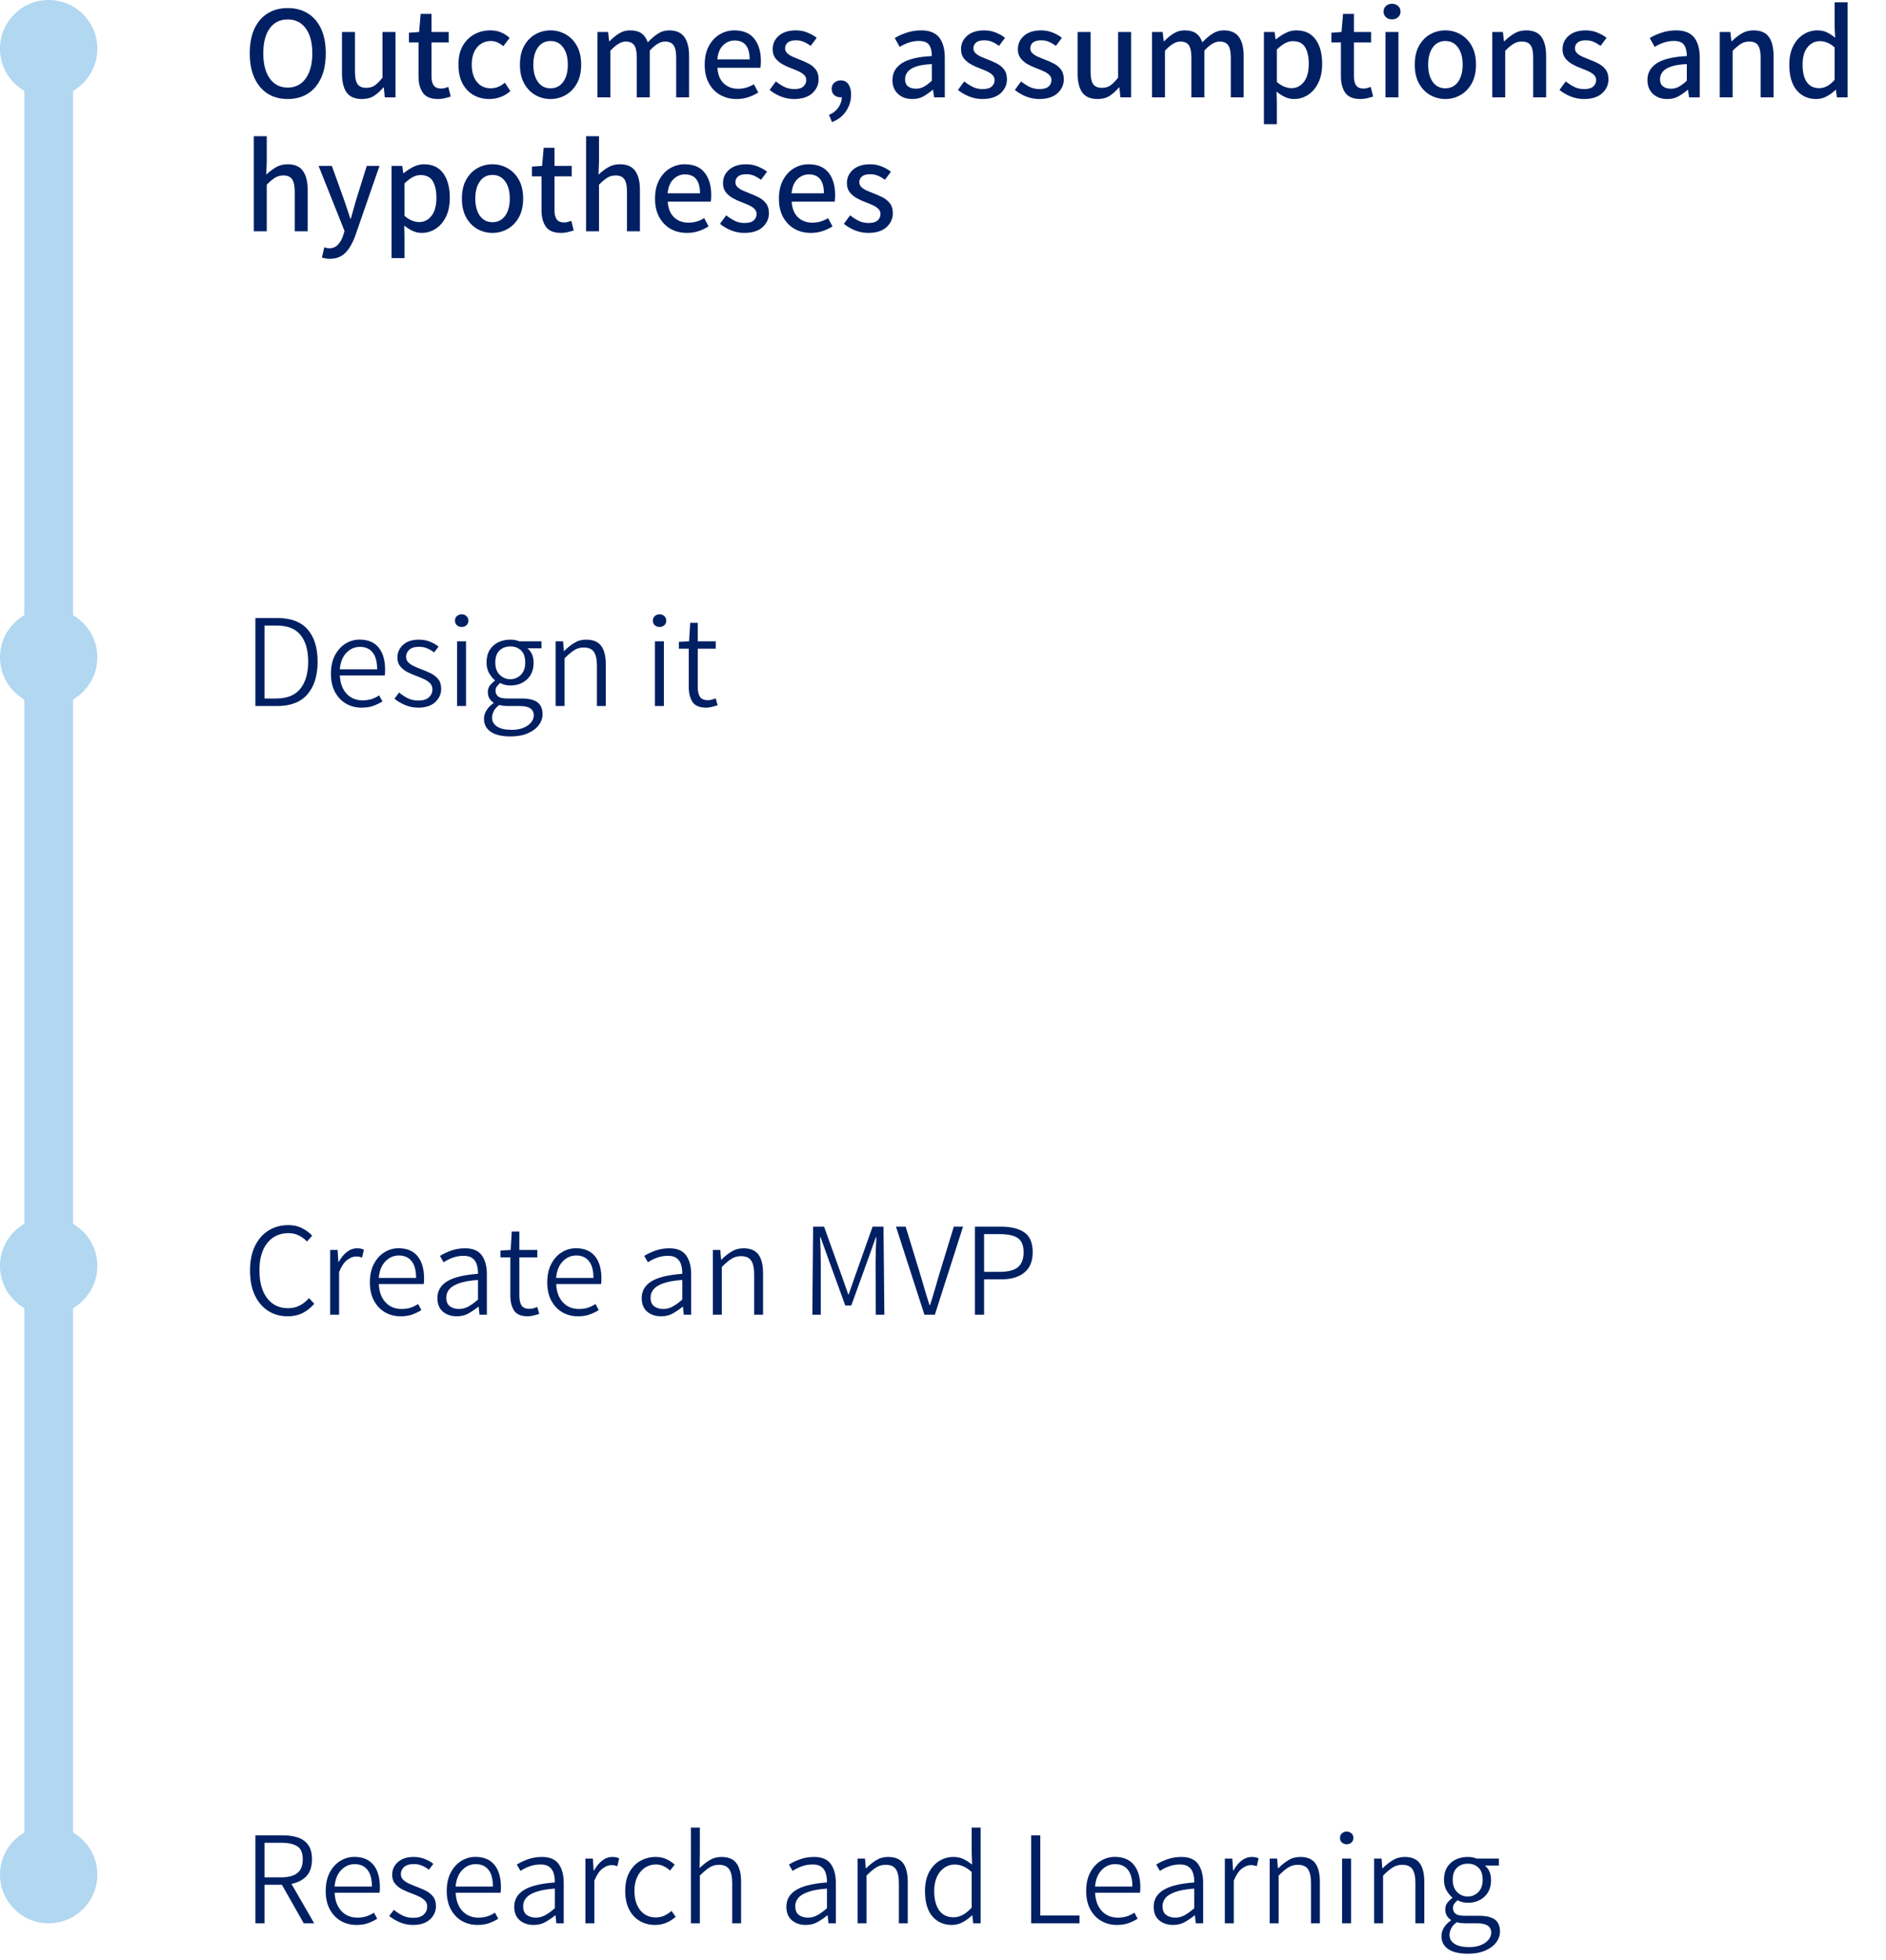 <svg width="155" height="161" viewBox="0 0 155 161" fill="none" xmlns="http://www.w3.org/2000/svg">
<rect x="2" y="4" width="4" height="151" rx="2" fill="#B1D7F1"/>
<path d="M23.647 8.134C23.017 8.134 22.467 7.987 21.998 7.694C21.533 7.397 21.171 6.969 20.913 6.41C20.655 5.848 20.526 5.169 20.526 4.375C20.526 3.58 20.655 2.906 20.913 2.355C21.171 1.804 21.533 1.385 21.998 1.098C22.467 0.808 23.017 0.663 23.647 0.663C24.281 0.663 24.83 0.808 25.296 1.098C25.765 1.385 26.128 1.805 26.386 2.36C26.644 2.912 26.773 3.583 26.773 4.375C26.773 5.169 26.644 5.848 26.386 6.41C26.128 6.969 25.765 7.397 25.296 7.694C24.83 7.987 24.281 8.134 23.647 8.134ZM23.647 7.194C24.274 7.194 24.766 6.945 25.124 6.448C25.486 5.95 25.666 5.259 25.666 4.375C25.666 3.494 25.486 2.812 25.124 2.328C24.766 1.841 24.274 1.598 23.647 1.598C23.017 1.598 22.524 1.841 22.17 2.328C21.815 2.812 21.638 3.494 21.638 4.375C21.638 5.259 21.815 5.95 22.17 6.448C22.524 6.945 23.017 7.194 23.647 7.194ZM29.754 8.134C29.167 8.134 28.744 7.955 28.486 7.597C28.232 7.236 28.105 6.713 28.105 6.029V2.629H29.174V5.889C29.174 6.365 29.244 6.706 29.383 6.91C29.523 7.114 29.765 7.216 30.108 7.216C30.381 7.216 30.611 7.15 30.801 7.017C30.991 6.885 31.202 6.672 31.435 6.378V2.629H32.504V8H31.623L31.543 7.184H31.505C31.261 7.47 31.005 7.701 30.737 7.876C30.468 8.048 30.141 8.134 29.754 8.134ZM36.001 8.134C35.406 8.134 34.989 7.962 34.749 7.619C34.513 7.275 34.395 6.826 34.395 6.271V3.488H33.61V2.688L34.443 2.629L34.572 1.141H35.463V2.629H36.876V3.488H35.463V6.281C35.463 6.604 35.524 6.851 35.646 7.022C35.771 7.191 35.977 7.275 36.264 7.275C36.353 7.275 36.452 7.261 36.559 7.232C36.666 7.203 36.761 7.173 36.844 7.141L37.042 7.936C36.892 7.982 36.727 8.027 36.548 8.07C36.373 8.113 36.19 8.134 36.001 8.134ZM40.211 8.134C39.732 8.134 39.3 8.027 38.917 7.812C38.534 7.594 38.231 7.275 38.009 6.856C37.787 6.437 37.676 5.921 37.676 5.309C37.676 4.69 37.796 4.172 38.036 3.757C38.28 3.338 38.6 3.023 38.998 2.812C39.395 2.6 39.828 2.495 40.297 2.495C40.645 2.495 40.951 2.555 41.216 2.677C41.481 2.795 41.703 2.942 41.882 3.118L41.366 3.794C41.212 3.662 41.051 3.558 40.883 3.483C40.718 3.408 40.539 3.37 40.346 3.37C39.884 3.37 39.506 3.542 39.212 3.886C38.919 4.229 38.772 4.704 38.772 5.309C38.772 5.911 38.913 6.385 39.196 6.732C39.483 7.08 39.855 7.253 40.313 7.253C40.557 7.253 40.775 7.21 40.969 7.125C41.162 7.039 41.336 6.928 41.49 6.792L41.946 7.484C41.699 7.703 41.427 7.866 41.13 7.973C40.833 8.081 40.526 8.134 40.211 8.134ZM45.244 8.134C44.793 8.134 44.376 8.025 43.993 7.807C43.613 7.588 43.307 7.27 43.074 6.851C42.845 6.428 42.73 5.916 42.73 5.314C42.73 4.706 42.845 4.192 43.074 3.773C43.307 3.354 43.613 3.037 43.993 2.822C44.376 2.604 44.793 2.495 45.244 2.495C45.692 2.495 46.107 2.604 46.49 2.822C46.873 3.037 47.181 3.354 47.414 3.773C47.647 4.192 47.763 4.706 47.763 5.314C47.763 5.916 47.647 6.428 47.414 6.851C47.181 7.27 46.873 7.588 46.49 7.807C46.107 8.025 45.692 8.134 45.244 8.134ZM45.244 7.253C45.685 7.253 46.032 7.078 46.286 6.727C46.54 6.373 46.667 5.902 46.667 5.314C46.667 4.724 46.54 4.253 46.286 3.902C46.032 3.547 45.685 3.37 45.244 3.37C44.804 3.37 44.458 3.547 44.208 3.902C43.957 4.253 43.831 4.724 43.831 5.314C43.831 5.902 43.957 6.373 44.208 6.727C44.458 7.078 44.804 7.253 45.244 7.253ZM49.101 8V2.629H49.976L50.062 3.381H50.105C50.334 3.137 50.587 2.93 50.862 2.758C51.138 2.582 51.439 2.495 51.765 2.495C52.184 2.495 52.506 2.579 52.731 2.747C52.957 2.912 53.125 3.155 53.236 3.478C53.508 3.188 53.784 2.951 54.063 2.769C54.346 2.586 54.654 2.495 54.987 2.495C55.564 2.495 55.981 2.674 56.239 3.032C56.5 3.39 56.631 3.911 56.631 4.595V8H55.573V4.734C55.573 4.258 55.501 3.92 55.358 3.719C55.215 3.515 54.98 3.413 54.654 3.413C54.271 3.413 53.854 3.66 53.403 4.154V8H52.334V4.718C52.334 4.242 52.262 3.905 52.119 3.708C51.98 3.512 51.745 3.413 51.416 3.413C51.043 3.413 50.626 3.666 50.164 4.17V8H49.101ZM60.525 8.134C60.038 8.134 59.597 8.025 59.204 7.807C58.81 7.585 58.496 7.264 58.264 6.845C58.031 6.426 57.915 5.918 57.915 5.32C57.915 4.718 58.027 4.208 58.253 3.789C58.478 3.367 58.776 3.046 59.145 2.828C59.517 2.606 59.918 2.495 60.348 2.495C61.082 2.495 61.63 2.724 61.991 3.182C62.353 3.637 62.534 4.253 62.534 5.03C62.534 5.134 62.53 5.234 62.523 5.331C62.516 5.424 62.507 5.502 62.496 5.567H58.962C58.994 6.118 59.164 6.544 59.472 6.845C59.784 7.142 60.179 7.291 60.659 7.291C61.128 7.291 61.56 7.167 61.954 6.92L62.319 7.597C62.075 7.755 61.803 7.884 61.502 7.984C61.205 8.084 60.879 8.134 60.525 8.134ZM58.951 4.879H61.61C61.61 3.845 61.198 3.327 60.374 3.327C60.013 3.327 59.698 3.458 59.429 3.719C59.161 3.981 59.001 4.367 58.951 4.879ZM65.251 8.134C64.879 8.134 64.517 8.064 64.166 7.925C63.816 7.782 63.511 7.603 63.253 7.388L63.764 6.689C64 6.876 64.238 7.028 64.478 7.146C64.718 7.261 64.987 7.318 65.284 7.318C65.62 7.318 65.867 7.248 66.025 7.108C66.183 6.965 66.261 6.788 66.261 6.577C66.261 6.408 66.2 6.267 66.079 6.152C65.96 6.038 65.81 5.939 65.627 5.857C65.445 5.771 65.255 5.692 65.058 5.621C64.815 5.531 64.573 5.422 64.333 5.293C64.097 5.164 63.898 4.999 63.737 4.799C63.579 4.598 63.501 4.348 63.501 4.047C63.501 3.603 63.669 3.234 64.005 2.94C64.346 2.643 64.811 2.495 65.402 2.495C65.753 2.495 66.073 2.555 66.363 2.677C66.657 2.795 66.909 2.939 67.121 3.107L66.626 3.768C66.44 3.632 66.252 3.522 66.062 3.44C65.873 3.354 65.656 3.311 65.413 3.311C65.105 3.311 64.879 3.374 64.736 3.499C64.593 3.621 64.521 3.777 64.521 3.966C64.521 4.124 64.576 4.256 64.688 4.364C64.799 4.471 64.942 4.566 65.117 4.648C65.293 4.727 65.479 4.804 65.676 4.879C65.93 4.972 66.179 5.082 66.422 5.207C66.669 5.329 66.874 5.493 67.035 5.701C67.196 5.909 67.276 6.181 67.276 6.518C67.276 6.962 67.103 7.343 66.755 7.662C66.408 7.977 65.907 8.134 65.251 8.134ZM68.377 10.03L68.13 9.434C68.463 9.298 68.721 9.096 68.904 8.827C69.09 8.559 69.183 8.278 69.183 7.984C69.158 7.991 69.122 7.995 69.076 7.995C68.882 7.995 68.712 7.936 68.565 7.817C68.422 7.696 68.351 7.522 68.351 7.296C68.351 7.082 68.424 6.913 68.571 6.792C68.721 6.666 68.897 6.604 69.097 6.604C69.366 6.604 69.573 6.707 69.72 6.915C69.871 7.123 69.946 7.407 69.946 7.769C69.946 8.274 69.806 8.73 69.527 9.139C69.251 9.547 68.868 9.844 68.377 10.03ZM74.973 8.134C74.49 8.134 74.098 7.993 73.797 7.71C73.496 7.427 73.346 7.048 73.346 6.571C73.346 5.991 73.602 5.533 74.114 5.196C74.626 4.86 75.449 4.663 76.585 4.605C76.585 4.215 76.509 3.911 76.359 3.692C76.212 3.474 75.935 3.365 75.526 3.365C75.233 3.365 74.95 3.411 74.678 3.504C74.409 3.594 74.164 3.71 73.942 3.854L73.534 3.128C73.802 2.96 74.124 2.813 74.501 2.688C74.88 2.559 75.285 2.495 75.714 2.495C76.388 2.495 76.878 2.69 77.186 3.08C77.494 3.47 77.648 4.029 77.648 4.756V8H76.772L76.681 7.382H76.654C76.404 7.59 76.151 7.767 75.897 7.914C75.643 8.061 75.335 8.134 74.973 8.134ZM75.285 7.286C75.525 7.286 75.745 7.228 75.945 7.114C76.146 6.999 76.359 6.838 76.585 6.63V5.266C76.019 5.291 75.575 5.363 75.252 5.481C74.934 5.599 74.708 5.748 74.576 5.927C74.447 6.102 74.382 6.294 74.382 6.501C74.382 6.774 74.465 6.972 74.629 7.098C74.798 7.223 75.016 7.286 75.285 7.286ZM80.731 8.134C80.359 8.134 79.997 8.064 79.646 7.925C79.295 7.782 78.991 7.603 78.733 7.388L79.243 6.689C79.48 6.876 79.718 7.028 79.957 7.146C80.197 7.261 80.466 7.318 80.763 7.318C81.1 7.318 81.347 7.248 81.504 7.108C81.662 6.965 81.741 6.788 81.741 6.577C81.741 6.408 81.68 6.267 81.558 6.152C81.44 6.038 81.29 5.939 81.107 5.857C80.924 5.771 80.734 5.692 80.538 5.621C80.294 5.531 80.052 5.422 79.812 5.293C79.576 5.164 79.377 4.999 79.216 4.799C79.059 4.598 78.98 4.348 78.98 4.047C78.98 3.603 79.148 3.234 79.485 2.94C79.825 2.643 80.29 2.495 80.881 2.495C81.232 2.495 81.553 2.555 81.843 2.677C82.136 2.795 82.389 2.939 82.6 3.107L82.106 3.768C81.92 3.632 81.732 3.522 81.542 3.44C81.352 3.354 81.136 3.311 80.892 3.311C80.584 3.311 80.359 3.374 80.215 3.499C80.072 3.621 80.001 3.777 80.001 3.966C80.001 4.124 80.056 4.256 80.167 4.364C80.278 4.471 80.421 4.566 80.597 4.648C80.772 4.727 80.958 4.804 81.155 4.879C81.409 4.972 81.658 5.082 81.902 5.207C82.149 5.329 82.353 5.493 82.514 5.701C82.675 5.909 82.756 6.181 82.756 6.518C82.756 6.962 82.582 7.343 82.235 7.662C81.888 7.977 81.386 8.134 80.731 8.134ZM85.404 8.134C85.031 8.134 84.67 8.064 84.319 7.925C83.968 7.782 83.664 7.603 83.406 7.388L83.916 6.689C84.152 6.876 84.391 7.028 84.63 7.146C84.87 7.261 85.139 7.318 85.436 7.318C85.773 7.318 86.02 7.248 86.177 7.108C86.335 6.965 86.414 6.788 86.414 6.577C86.414 6.408 86.353 6.267 86.231 6.152C86.113 6.038 85.962 5.939 85.78 5.857C85.597 5.771 85.407 5.692 85.21 5.621C84.967 5.531 84.725 5.422 84.485 5.293C84.249 5.164 84.05 4.999 83.889 4.799C83.732 4.598 83.653 4.348 83.653 4.047C83.653 3.603 83.821 3.234 84.158 2.94C84.498 2.643 84.963 2.495 85.554 2.495C85.905 2.495 86.226 2.555 86.516 2.677C86.809 2.795 87.062 2.939 87.273 3.107L86.779 3.768C86.593 3.632 86.405 3.522 86.215 3.44C86.025 3.354 85.808 3.311 85.565 3.311C85.257 3.311 85.031 3.374 84.888 3.499C84.745 3.621 84.673 3.777 84.673 3.966C84.673 4.124 84.729 4.256 84.84 4.364C84.951 4.471 85.094 4.566 85.269 4.648C85.445 4.727 85.631 4.804 85.828 4.879C86.082 4.972 86.331 5.082 86.575 5.207C86.822 5.329 87.026 5.493 87.187 5.701C87.348 5.909 87.429 6.181 87.429 6.518C87.429 6.962 87.255 7.343 86.908 7.662C86.56 7.977 86.059 8.134 85.404 8.134ZM90.211 8.134C89.624 8.134 89.201 7.955 88.943 7.597C88.689 7.236 88.562 6.713 88.562 6.029V2.629H89.631V5.889C89.631 6.365 89.701 6.706 89.84 6.91C89.98 7.114 90.222 7.216 90.565 7.216C90.838 7.216 91.069 7.15 91.258 7.017C91.448 6.885 91.659 6.672 91.892 6.378V2.629H92.961V8H92.08L91.999 7.184H91.962C91.718 7.47 91.462 7.701 91.194 7.876C90.925 8.048 90.598 8.134 90.211 8.134ZM94.68 8V2.629H95.555L95.641 3.381H95.684C95.913 3.137 96.166 2.93 96.441 2.758C96.717 2.582 97.018 2.495 97.344 2.495C97.763 2.495 98.085 2.579 98.311 2.747C98.536 2.912 98.704 3.155 98.815 3.478C99.088 3.188 99.363 2.951 99.643 2.769C99.925 2.586 100.233 2.495 100.566 2.495C101.143 2.495 101.56 2.674 101.818 3.032C102.079 3.39 102.21 3.911 102.21 4.595V8H101.152V4.734C101.152 4.258 101.08 3.92 100.937 3.719C100.794 3.515 100.559 3.413 100.233 3.413C99.85 3.413 99.433 3.66 98.982 4.154V8H97.913V4.718C97.913 4.242 97.841 3.905 97.698 3.708C97.559 3.512 97.324 3.413 96.995 3.413C96.622 3.413 96.205 3.666 95.743 4.17V8H94.68ZM103.875 10.202V2.629H104.75L104.836 3.225H104.879C105.112 3.028 105.368 2.858 105.647 2.715C105.93 2.568 106.228 2.495 106.539 2.495C107.234 2.495 107.76 2.742 108.118 3.236C108.48 3.726 108.661 4.396 108.661 5.245C108.661 5.861 108.553 6.385 108.338 6.818C108.124 7.248 107.841 7.576 107.49 7.801C107.139 8.023 106.759 8.134 106.351 8.134C106.1 8.134 105.855 8.081 105.615 7.973C105.379 7.866 105.144 7.717 104.912 7.527L104.938 8.446V10.202H103.875ZM106.142 7.243C106.55 7.243 106.888 7.073 107.157 6.732C107.425 6.389 107.56 5.893 107.56 5.245C107.56 4.668 107.459 4.213 107.259 3.88C107.062 3.547 106.725 3.381 106.249 3.381C106.034 3.381 105.821 3.438 105.61 3.553C105.402 3.667 105.178 3.837 104.938 4.063V6.732C105.157 6.922 105.368 7.055 105.572 7.13C105.78 7.205 105.97 7.243 106.142 7.243ZM111.808 8.134C111.214 8.134 110.797 7.962 110.557 7.619C110.32 7.275 110.202 6.826 110.202 6.271V3.488H109.418V2.688L110.25 2.629L110.379 1.141H111.271V2.629H112.684V3.488H111.271V6.281C111.271 6.604 111.332 6.851 111.454 7.022C111.579 7.191 111.785 7.275 112.071 7.275C112.161 7.275 112.259 7.261 112.367 7.232C112.474 7.203 112.569 7.173 112.651 7.141L112.85 7.936C112.7 7.982 112.535 8.027 112.356 8.07C112.181 8.113 111.998 8.134 111.808 8.134ZM114.408 1.592C114.207 1.592 114.041 1.533 113.908 1.415C113.776 1.297 113.709 1.143 113.709 0.953C113.709 0.76 113.776 0.604 113.908 0.486C114.041 0.368 114.207 0.309 114.408 0.309C114.601 0.309 114.764 0.368 114.896 0.486C115.033 0.604 115.101 0.76 115.101 0.953C115.101 1.143 115.033 1.297 114.896 1.415C114.764 1.533 114.601 1.592 114.408 1.592ZM113.865 8V2.629H114.929V8H113.865ZM118.785 8.134C118.334 8.134 117.917 8.025 117.534 7.807C117.154 7.588 116.848 7.27 116.615 6.851C116.386 6.428 116.271 5.916 116.271 5.314C116.271 4.706 116.386 4.192 116.615 3.773C116.848 3.354 117.154 3.037 117.534 2.822C117.917 2.604 118.334 2.495 118.785 2.495C119.233 2.495 119.648 2.604 120.031 2.822C120.414 3.037 120.722 3.354 120.955 3.773C121.188 4.192 121.304 4.706 121.304 5.314C121.304 5.916 121.188 6.428 120.955 6.851C120.722 7.27 120.414 7.588 120.031 7.807C119.648 8.025 119.233 8.134 118.785 8.134ZM118.785 7.253C119.226 7.253 119.573 7.078 119.827 6.727C120.081 6.373 120.208 5.902 120.208 5.314C120.208 4.724 120.081 4.253 119.827 3.902C119.573 3.547 119.226 3.37 118.785 3.37C118.345 3.37 117.999 3.547 117.749 3.902C117.498 4.253 117.373 4.724 117.373 5.314C117.373 5.902 117.498 6.373 117.749 6.727C117.999 7.078 118.345 7.253 118.785 7.253ZM122.642 8V2.629H123.517L123.603 3.381H123.646C123.889 3.137 124.153 2.93 124.436 2.758C124.722 2.582 125.051 2.495 125.424 2.495C126.007 2.495 126.426 2.674 126.681 3.032C126.938 3.39 127.067 3.911 127.067 4.595V8H126.004V4.734C126.004 4.258 125.932 3.92 125.789 3.719C125.649 3.515 125.41 3.413 125.069 3.413C124.812 3.413 124.581 3.478 124.376 3.606C124.176 3.735 123.952 3.923 123.705 4.17V8H122.642ZM130.167 8.134C129.794 8.134 129.432 8.064 129.082 7.925C128.731 7.782 128.426 7.603 128.168 7.388L128.679 6.689C128.915 6.876 129.153 7.028 129.393 7.146C129.633 7.261 129.902 7.318 130.199 7.318C130.535 7.318 130.782 7.248 130.94 7.108C131.097 6.965 131.176 6.788 131.176 6.577C131.176 6.408 131.115 6.267 130.994 6.152C130.875 6.038 130.725 5.939 130.542 5.857C130.36 5.771 130.17 5.692 129.973 5.621C129.73 5.531 129.488 5.422 129.248 5.293C129.012 5.164 128.813 4.999 128.652 4.799C128.494 4.598 128.416 4.348 128.416 4.047C128.416 3.603 128.584 3.234 128.92 2.94C129.261 2.643 129.726 2.495 130.317 2.495C130.668 2.495 130.988 2.555 131.278 2.677C131.572 2.795 131.824 2.939 132.036 3.107L131.542 3.768C131.355 3.632 131.167 3.522 130.978 3.44C130.788 3.354 130.571 3.311 130.328 3.311C130.02 3.311 129.794 3.374 129.651 3.499C129.508 3.621 129.436 3.777 129.436 3.966C129.436 4.124 129.492 4.256 129.603 4.364C129.714 4.471 129.857 4.566 130.032 4.648C130.208 4.727 130.394 4.804 130.591 4.879C130.845 4.972 131.094 5.082 131.337 5.207C131.584 5.329 131.789 5.493 131.95 5.701C132.111 5.909 132.191 6.181 132.191 6.518C132.191 6.962 132.018 7.343 131.67 7.662C131.323 7.977 130.822 8.134 130.167 8.134ZM137.02 8.134C136.537 8.134 136.145 7.993 135.844 7.71C135.543 7.427 135.393 7.048 135.393 6.571C135.393 5.991 135.649 5.533 136.161 5.196C136.673 4.86 137.496 4.663 138.631 4.605C138.631 4.215 138.556 3.911 138.406 3.692C138.259 3.474 137.981 3.365 137.573 3.365C137.28 3.365 136.997 3.411 136.725 3.504C136.456 3.594 136.211 3.71 135.989 3.854L135.581 3.128C135.849 2.96 136.171 2.813 136.547 2.688C136.927 2.559 137.332 2.495 137.761 2.495C138.434 2.495 138.925 2.69 139.233 3.08C139.541 3.47 139.695 4.029 139.695 4.756V8H138.819L138.728 7.382H138.701C138.451 7.59 138.198 7.767 137.944 7.914C137.69 8.061 137.382 8.134 137.02 8.134ZM137.332 7.286C137.571 7.286 137.792 7.228 137.992 7.114C138.193 6.999 138.406 6.838 138.631 6.63V5.266C138.066 5.291 137.622 5.363 137.299 5.481C136.981 5.599 136.755 5.748 136.623 5.927C136.494 6.102 136.429 6.294 136.429 6.501C136.429 6.774 136.512 6.972 136.676 7.098C136.845 7.223 137.063 7.286 137.332 7.286ZM141.333 8V2.629H142.208L142.294 3.381H142.337C142.581 3.137 142.844 2.93 143.127 2.758C143.413 2.582 143.743 2.495 144.115 2.495C144.699 2.495 145.118 2.674 145.372 3.032C145.63 3.39 145.759 3.911 145.759 4.595V8H144.695V4.734C144.695 4.258 144.624 3.92 144.48 3.719C144.341 3.515 144.101 3.413 143.761 3.413C143.503 3.413 143.272 3.478 143.068 3.606C142.867 3.735 142.644 3.923 142.396 4.17V8H141.333ZM149.266 8.134C148.6 8.134 148.065 7.894 147.66 7.415C147.256 6.931 147.053 6.231 147.053 5.314C147.053 4.716 147.159 4.208 147.37 3.789C147.581 3.37 147.862 3.05 148.213 2.828C148.564 2.606 148.946 2.495 149.357 2.495C149.665 2.495 149.93 2.55 150.152 2.661C150.374 2.769 150.598 2.915 150.824 3.102L150.775 2.205V0.19H151.844V8H150.963L150.883 7.388H150.851C150.643 7.592 150.403 7.767 150.131 7.914C149.859 8.061 149.57 8.134 149.266 8.134ZM149.513 7.243C149.961 7.243 150.382 7.015 150.775 6.561V3.896C150.568 3.707 150.364 3.574 150.163 3.499C149.966 3.42 149.766 3.381 149.562 3.381C149.157 3.381 148.819 3.549 148.546 3.886C148.278 4.222 148.144 4.693 148.144 5.298C148.144 5.932 148.26 6.416 148.493 6.749C148.725 7.078 149.066 7.243 149.513 7.243ZM20.859 19V11.19H21.923V13.274L21.88 14.349C22.12 14.12 22.379 13.921 22.659 13.752C22.942 13.581 23.269 13.495 23.642 13.495C24.218 13.495 24.635 13.675 24.893 14.037C25.154 14.395 25.285 14.916 25.285 15.6V19H24.222V15.74C24.222 15.264 24.148 14.923 24.002 14.719C23.858 14.515 23.62 14.413 23.287 14.413C23.029 14.413 22.798 14.477 22.594 14.606C22.394 14.735 22.17 14.923 21.923 15.17V19H20.859ZM27.117 21.261C26.981 21.261 26.859 21.25 26.752 21.229C26.644 21.211 26.546 21.186 26.456 21.154L26.655 20.316C26.709 20.334 26.771 20.352 26.843 20.37C26.918 20.387 26.988 20.396 27.052 20.396C27.346 20.396 27.586 20.298 27.772 20.101C27.958 19.904 28.101 19.652 28.202 19.344L28.314 18.973L26.182 13.629H27.273L28.288 16.449C28.37 16.685 28.454 16.934 28.54 17.195C28.626 17.457 28.71 17.713 28.793 17.963H28.835C28.907 17.72 28.977 17.467 29.045 17.206C29.116 16.945 29.188 16.692 29.26 16.449L30.141 13.629H31.188L29.201 19.355C29.065 19.73 28.905 20.062 28.723 20.348C28.544 20.635 28.323 20.858 28.062 21.02C27.804 21.181 27.489 21.261 27.117 21.261ZM32.182 21.202V13.629H33.057L33.143 14.225H33.186C33.419 14.028 33.675 13.858 33.954 13.715C34.237 13.568 34.534 13.495 34.846 13.495C35.54 13.495 36.067 13.742 36.425 14.236C36.786 14.726 36.967 15.396 36.967 16.245C36.967 16.86 36.86 17.385 36.645 17.818C36.43 18.248 36.147 18.576 35.796 18.801C35.446 19.023 35.066 19.134 34.658 19.134C34.407 19.134 34.162 19.081 33.922 18.973C33.685 18.866 33.451 18.717 33.218 18.527L33.245 19.446V21.202H32.182ZM34.448 18.243C34.856 18.243 35.195 18.073 35.463 17.732C35.732 17.389 35.866 16.893 35.866 16.245C35.866 15.668 35.766 15.213 35.565 14.88C35.368 14.547 35.032 14.381 34.556 14.381C34.341 14.381 34.128 14.438 33.916 14.553C33.709 14.667 33.485 14.837 33.245 15.063V17.732C33.464 17.922 33.675 18.055 33.879 18.13C34.087 18.205 34.276 18.243 34.448 18.243ZM40.475 19.134C40.023 19.134 39.606 19.025 39.223 18.807C38.844 18.588 38.537 18.27 38.305 17.851C38.075 17.428 37.961 16.916 37.961 16.314C37.961 15.706 38.075 15.192 38.305 14.773C38.537 14.354 38.844 14.037 39.223 13.822C39.606 13.604 40.023 13.495 40.475 13.495C40.922 13.495 41.338 13.604 41.721 13.822C42.104 14.037 42.412 14.354 42.645 14.773C42.877 15.192 42.994 15.706 42.994 16.314C42.994 16.916 42.877 17.428 42.645 17.851C42.412 18.27 42.104 18.588 41.721 18.807C41.338 19.025 40.922 19.134 40.475 19.134ZM40.475 18.253C40.915 18.253 41.262 18.078 41.517 17.727C41.771 17.373 41.898 16.902 41.898 16.314C41.898 15.724 41.771 15.253 41.517 14.902C41.262 14.547 40.915 14.37 40.475 14.37C40.034 14.37 39.689 14.547 39.438 14.902C39.187 15.253 39.062 15.724 39.062 16.314C39.062 16.902 39.187 17.373 39.438 17.727C39.689 18.078 40.034 18.253 40.475 18.253ZM46.109 19.134C45.514 19.134 45.097 18.962 44.857 18.619C44.621 18.275 44.503 17.826 44.503 17.27V14.488H43.719V13.688L44.551 13.629L44.68 12.141H45.572V13.629H46.984V14.488H45.572V17.281C45.572 17.604 45.633 17.851 45.754 18.023C45.88 18.191 46.086 18.275 46.372 18.275C46.462 18.275 46.56 18.261 46.667 18.232C46.775 18.203 46.87 18.173 46.952 18.141L47.151 18.936C47.001 18.982 46.836 19.027 46.657 19.07C46.481 19.113 46.299 19.134 46.109 19.134ZM48.166 19V11.19H49.23V13.274L49.187 14.349C49.426 14.12 49.686 13.921 49.965 13.752C50.248 13.581 50.576 13.495 50.948 13.495C51.525 13.495 51.942 13.675 52.2 14.037C52.461 14.395 52.592 14.916 52.592 15.6V19H51.528V15.74C51.528 15.264 51.455 14.923 51.308 14.719C51.165 14.515 50.927 14.413 50.594 14.413C50.336 14.413 50.105 14.477 49.901 14.606C49.7 14.735 49.477 14.923 49.23 15.17V19H48.166ZM56.443 19.134C55.956 19.134 55.516 19.025 55.122 18.807C54.728 18.585 54.414 18.264 54.182 17.845C53.949 17.426 53.833 16.918 53.833 16.32C53.833 15.718 53.945 15.208 54.171 14.789C54.397 14.367 54.694 14.046 55.062 13.828C55.435 13.606 55.836 13.495 56.266 13.495C57 13.495 57.547 13.724 57.909 14.182C58.271 14.637 58.452 15.253 58.452 16.03C58.452 16.134 58.448 16.234 58.441 16.331C58.434 16.424 58.425 16.502 58.414 16.567H54.88C54.912 17.118 55.082 17.544 55.39 17.845C55.702 18.142 56.097 18.291 56.577 18.291C57.046 18.291 57.478 18.168 57.872 17.92L58.237 18.597C57.993 18.755 57.721 18.884 57.42 18.984C57.123 19.084 56.797 19.134 56.443 19.134ZM54.869 15.879H57.528C57.528 14.845 57.116 14.327 56.292 14.327C55.931 14.327 55.616 14.458 55.347 14.719C55.079 14.981 54.919 15.367 54.869 15.879ZM61.169 19.134C60.797 19.134 60.435 19.064 60.084 18.925C59.734 18.782 59.429 18.602 59.171 18.388L59.682 17.689C59.918 17.876 60.156 18.028 60.396 18.146C60.636 18.261 60.904 18.318 61.202 18.318C61.538 18.318 61.785 18.248 61.943 18.108C62.1 17.965 62.179 17.788 62.179 17.577C62.179 17.408 62.118 17.267 61.997 17.152C61.878 17.038 61.728 16.939 61.545 16.857C61.363 16.771 61.173 16.692 60.976 16.621C60.733 16.531 60.491 16.422 60.251 16.293C60.015 16.164 59.816 15.999 59.655 15.799C59.497 15.598 59.419 15.348 59.419 15.047C59.419 14.603 59.587 14.234 59.923 13.94C60.264 13.643 60.729 13.495 61.32 13.495C61.671 13.495 61.991 13.556 62.281 13.677C62.575 13.795 62.827 13.939 63.039 14.107L62.544 14.768C62.358 14.632 62.17 14.522 61.98 14.44C61.791 14.354 61.574 14.311 61.331 14.311C61.023 14.311 60.797 14.374 60.654 14.499C60.511 14.621 60.439 14.777 60.439 14.966C60.439 15.124 60.495 15.256 60.605 15.364C60.717 15.471 60.86 15.566 61.035 15.648C61.211 15.727 61.397 15.804 61.594 15.879C61.848 15.973 62.097 16.082 62.34 16.207C62.587 16.329 62.791 16.494 62.953 16.701C63.114 16.909 63.194 17.181 63.194 17.518C63.194 17.962 63.021 18.343 62.673 18.662C62.326 18.977 61.825 19.134 61.169 19.134ZM66.626 19.134C66.139 19.134 65.699 19.025 65.305 18.807C64.911 18.585 64.598 18.264 64.365 17.845C64.132 17.426 64.016 16.918 64.016 16.32C64.016 15.718 64.129 15.208 64.355 14.789C64.58 14.367 64.877 14.046 65.246 13.828C65.618 13.606 66.019 13.495 66.449 13.495C67.183 13.495 67.731 13.724 68.093 14.182C68.454 14.637 68.635 15.253 68.635 16.03C68.635 16.134 68.632 16.234 68.624 16.331C68.617 16.424 68.608 16.502 68.598 16.567H65.064C65.096 17.118 65.266 17.544 65.574 17.845C65.885 18.142 66.281 18.291 66.761 18.291C67.23 18.291 67.661 18.168 68.055 17.92L68.42 18.597C68.177 18.755 67.905 18.884 67.604 18.984C67.307 19.084 66.981 19.134 66.626 19.134ZM65.053 15.879H67.711C67.711 14.845 67.3 14.327 66.476 14.327C66.114 14.327 65.799 14.458 65.531 14.719C65.262 14.981 65.103 15.367 65.053 15.879ZM71.353 19.134C70.981 19.134 70.619 19.064 70.268 18.925C69.917 18.782 69.613 18.602 69.355 18.388L69.865 17.689C70.102 17.876 70.34 18.028 70.58 18.146C70.82 18.261 71.088 18.318 71.385 18.318C71.722 18.318 71.969 18.248 72.126 18.108C72.284 17.965 72.363 17.788 72.363 17.577C72.363 17.408 72.302 17.267 72.18 17.152C72.062 17.038 71.912 16.939 71.729 16.857C71.546 16.771 71.357 16.692 71.16 16.621C70.916 16.531 70.674 16.422 70.435 16.293C70.198 16.164 69.999 15.999 69.838 15.799C69.681 15.598 69.602 15.348 69.602 15.047C69.602 14.603 69.77 14.234 70.107 13.94C70.447 13.643 70.913 13.495 71.503 13.495C71.854 13.495 72.175 13.556 72.465 13.677C72.758 13.795 73.011 13.939 73.222 14.107L72.728 14.768C72.542 14.632 72.354 14.522 72.164 14.44C71.974 14.354 71.758 14.311 71.514 14.311C71.206 14.311 70.981 14.374 70.837 14.499C70.694 14.621 70.623 14.777 70.623 14.966C70.623 15.124 70.678 15.256 70.789 15.364C70.9 15.471 71.043 15.566 71.219 15.648C71.394 15.727 71.58 15.804 71.777 15.879C72.032 15.973 72.28 16.082 72.524 16.207C72.771 16.329 72.975 16.494 73.136 16.701C73.297 16.909 73.378 17.181 73.378 17.518C73.378 17.962 73.204 18.343 72.857 18.662C72.51 18.977 72.008 19.134 71.353 19.134Z" fill="#012063"/>
<circle cx="4" cy="4" r="4" fill="#B1D7F1"/>
<path d="M20.988 58V50.77H22.788C23.901 50.77 24.732 51.082 25.28 51.705C25.828 52.328 26.102 53.211 26.102 54.353C26.102 55.499 25.824 56.394 25.269 57.039C24.714 57.679 23.885 58 22.782 58H20.988ZM21.74 57.382H22.696C23.599 57.382 24.263 57.112 24.689 56.571C25.115 56.031 25.328 55.291 25.328 54.353C25.328 53.415 25.119 52.686 24.7 52.167C24.284 51.648 23.627 51.388 22.729 51.388H21.74V57.382ZM29.716 58.134C29.251 58.134 28.826 58.025 28.443 57.807C28.064 57.588 27.761 57.271 27.536 56.856C27.31 56.441 27.197 55.938 27.197 55.347C27.197 54.756 27.306 54.253 27.525 53.837C27.743 53.419 28.032 53.098 28.39 52.876C28.748 52.654 29.136 52.543 29.555 52.543C30.243 52.543 30.764 52.761 31.118 53.198C31.473 53.632 31.65 54.242 31.65 55.03C31.65 55.112 31.648 55.193 31.645 55.272C31.641 55.347 31.634 55.418 31.623 55.486H27.933C27.958 56.113 28.139 56.611 28.476 56.98C28.812 57.348 29.254 57.533 29.802 57.533C30.067 57.533 30.311 57.499 30.533 57.431C30.755 57.359 30.964 57.257 31.161 57.124L31.43 57.624C31.211 57.76 30.964 57.88 30.689 57.984C30.413 58.084 30.089 58.134 29.716 58.134ZM27.928 54.981H30.995C30.995 54.366 30.871 53.905 30.624 53.601C30.381 53.293 30.031 53.139 29.577 53.139C29.154 53.139 28.785 53.3 28.47 53.623C28.159 53.945 27.978 54.398 27.928 54.981ZM34.368 58.134C33.988 58.134 33.63 58.063 33.294 57.919C32.957 57.776 32.665 57.602 32.418 57.398L32.799 56.894C33.029 57.08 33.267 57.236 33.514 57.361C33.761 57.486 34.056 57.549 34.4 57.549C34.779 57.549 35.064 57.459 35.254 57.28C35.444 57.101 35.539 56.886 35.539 56.636C35.539 56.435 35.476 56.269 35.351 56.136C35.225 56.004 35.066 55.893 34.873 55.803C34.683 55.71 34.488 55.628 34.287 55.556C34.029 55.463 33.775 55.356 33.524 55.234C33.277 55.109 33.072 54.949 32.907 54.756C32.742 54.562 32.66 54.315 32.66 54.015C32.66 53.603 32.815 53.255 33.127 52.973C33.438 52.69 33.877 52.548 34.443 52.548C34.754 52.548 35.048 52.602 35.324 52.709C35.603 52.817 35.843 52.953 36.044 53.118L35.678 53.596C35.499 53.46 35.311 53.349 35.114 53.263C34.917 53.177 34.694 53.134 34.443 53.134C34.078 53.134 33.807 53.216 33.632 53.381C33.46 53.542 33.374 53.734 33.374 53.956C33.374 54.131 33.431 54.28 33.546 54.401C33.664 54.523 33.815 54.629 33.997 54.718C34.183 54.804 34.378 54.887 34.583 54.965C34.847 55.062 35.109 55.171 35.367 55.293C35.624 55.415 35.838 55.578 36.006 55.782C36.174 55.982 36.258 56.254 36.258 56.598C36.258 57.014 36.095 57.373 35.77 57.678C35.444 57.982 34.976 58.134 34.368 58.134ZM37.945 51.506C37.791 51.506 37.66 51.46 37.553 51.367C37.445 51.27 37.392 51.145 37.392 50.991C37.392 50.83 37.445 50.703 37.553 50.609C37.66 50.513 37.791 50.464 37.945 50.464C38.095 50.464 38.224 50.513 38.331 50.609C38.439 50.703 38.493 50.83 38.493 50.991C38.493 51.145 38.439 51.27 38.331 51.367C38.224 51.46 38.095 51.506 37.945 51.506ZM37.563 58V52.683H38.299V58H37.563ZM41.962 60.498C41.239 60.498 40.693 60.369 40.324 60.111C39.959 59.857 39.776 59.502 39.776 59.047C39.776 58.811 39.846 58.578 39.986 58.349C40.126 58.123 40.317 57.928 40.56 57.764V57.721C40.428 57.638 40.317 57.527 40.227 57.388C40.138 57.245 40.093 57.069 40.093 56.861C40.093 56.632 40.156 56.441 40.281 56.287C40.41 56.133 40.539 56.011 40.668 55.921V55.878C40.496 55.735 40.339 55.542 40.195 55.298C40.056 55.055 39.986 54.767 39.986 54.434C39.986 54.022 40.072 53.676 40.244 53.397C40.419 53.118 40.654 52.906 40.947 52.763C41.245 52.62 41.576 52.548 41.941 52.548C42.102 52.548 42.24 52.561 42.355 52.586C42.473 52.611 42.578 52.643 42.671 52.683H44.498V53.257H43.348C43.495 53.372 43.615 53.526 43.708 53.719C43.805 53.913 43.853 54.158 43.853 54.455C43.853 55.032 43.67 55.486 43.305 55.819C42.944 56.149 42.489 56.313 41.941 56.313C41.637 56.313 41.357 56.245 41.103 56.109C41.003 56.199 40.915 56.29 40.84 56.383C40.765 56.473 40.727 56.598 40.727 56.759C40.727 56.935 40.795 57.083 40.931 57.205C41.067 57.323 41.323 57.382 41.699 57.382H42.843C43.47 57.382 43.917 57.49 44.186 57.705C44.455 57.916 44.589 58.24 44.589 58.677C44.589 58.995 44.485 59.293 44.277 59.568C44.07 59.848 43.769 60.072 43.375 60.24C42.985 60.412 42.514 60.498 41.962 60.498ZM41.941 55.798C42.27 55.798 42.557 55.68 42.8 55.443C43.044 55.203 43.166 54.867 43.166 54.434C43.166 53.975 43.049 53.639 42.816 53.424C42.587 53.209 42.295 53.102 41.941 53.102C41.583 53.102 41.287 53.213 41.055 53.435C40.822 53.653 40.706 53.986 40.706 54.434C40.706 54.863 40.827 55.198 41.071 55.438C41.314 55.678 41.604 55.798 41.941 55.798ZM42.07 59.955C42.442 59.955 42.763 59.898 43.031 59.783C43.3 59.672 43.506 59.525 43.649 59.343C43.796 59.164 43.869 58.974 43.869 58.773C43.869 58.258 43.49 58 42.73 58H41.721C41.638 58 41.536 57.995 41.415 57.984C41.293 57.97 41.169 57.946 41.044 57.914C40.829 58.061 40.675 58.227 40.582 58.414C40.489 58.603 40.442 58.784 40.442 58.956C40.442 59.26 40.577 59.502 40.845 59.681C41.114 59.864 41.522 59.955 42.07 59.955ZM45.663 58V52.683H46.275L46.34 53.472H46.377C46.635 53.211 46.907 52.992 47.194 52.817C47.48 52.638 47.808 52.548 48.177 52.548C48.746 52.548 49.156 52.718 49.407 53.059C49.661 53.399 49.788 53.911 49.788 54.595V58H49.058V54.697C49.058 54.17 48.975 53.789 48.81 53.553C48.649 53.313 48.368 53.193 47.967 53.193C47.677 53.193 47.416 53.268 47.183 53.419C46.95 53.565 46.689 53.787 46.399 54.084V58H45.663ZM54.209 51.506C54.054 51.506 53.924 51.46 53.816 51.367C53.709 51.27 53.655 51.145 53.655 50.991C53.655 50.83 53.709 50.703 53.816 50.609C53.924 50.513 54.054 50.464 54.209 50.464C54.359 50.464 54.488 50.513 54.595 50.609C54.703 50.703 54.756 50.83 54.756 50.991C54.756 51.145 54.703 51.27 54.595 51.367C54.488 51.46 54.359 51.506 54.209 51.506ZM53.827 58V52.683H54.563V58H53.827ZM58.044 58.134C57.496 58.134 57.118 57.977 56.91 57.662C56.706 57.343 56.604 56.931 56.604 56.426V53.29H55.793V52.731L56.631 52.683L56.722 51.168H57.345V52.683H58.822V53.29H57.345V56.453C57.345 56.786 57.404 57.047 57.523 57.237C57.641 57.427 57.864 57.522 58.194 57.522C58.291 57.522 58.396 57.506 58.511 57.474C58.629 57.441 58.733 57.407 58.822 57.372L58.978 57.935C58.828 57.986 58.67 58.03 58.505 58.07C58.344 58.113 58.19 58.134 58.044 58.134Z" fill="#012063"/>
<circle cx="4" cy="54" r="4" fill="#B1D7F1"/>
<path d="M23.647 108.134C23.045 108.134 22.512 107.987 22.046 107.694C21.581 107.397 21.214 106.969 20.945 106.41C20.68 105.848 20.548 105.171 20.548 104.38C20.548 103.592 20.682 102.921 20.951 102.366C21.223 101.807 21.595 101.381 22.068 101.087C22.544 100.79 23.09 100.642 23.706 100.642C24.132 100.642 24.512 100.729 24.845 100.905C25.178 101.077 25.448 101.279 25.656 101.512L25.226 101.99C25.033 101.778 24.809 101.612 24.555 101.49C24.304 101.365 24.023 101.302 23.711 101.302C22.981 101.302 22.399 101.573 21.966 102.113C21.536 102.65 21.321 103.399 21.321 104.358C21.321 105.325 21.531 106.086 21.95 106.641C22.372 107.193 22.945 107.468 23.669 107.468C24.023 107.468 24.338 107.398 24.614 107.259C24.893 107.119 25.154 106.913 25.398 106.641L25.828 107.103C25.548 107.429 25.23 107.683 24.872 107.866C24.517 108.045 24.109 108.134 23.647 108.134ZM27.133 108V102.683H27.745L27.81 103.655H27.847C28.026 103.322 28.245 103.055 28.502 102.854C28.764 102.65 29.047 102.548 29.351 102.548C29.57 102.548 29.754 102.586 29.904 102.661L29.759 103.306C29.67 103.277 29.589 103.256 29.518 103.241C29.45 103.227 29.362 103.22 29.254 103.22C29.025 103.22 28.784 103.316 28.529 103.51C28.279 103.7 28.058 104.029 27.869 104.498V108H27.133ZM32.917 108.134C32.452 108.134 32.028 108.025 31.645 107.807C31.265 107.588 30.962 107.271 30.737 106.856C30.511 106.441 30.398 105.938 30.398 105.347C30.398 104.756 30.508 104.253 30.726 103.837C30.945 103.418 31.233 103.098 31.591 102.876C31.949 102.654 32.337 102.543 32.756 102.543C33.444 102.543 33.965 102.761 34.319 103.198C34.674 103.632 34.851 104.242 34.851 105.03C34.851 105.112 34.849 105.193 34.846 105.271C34.842 105.347 34.835 105.418 34.824 105.486H31.134C31.159 106.113 31.34 106.611 31.677 106.979C32.013 107.348 32.456 107.533 33.003 107.533C33.268 107.533 33.512 107.499 33.734 107.431C33.956 107.359 34.165 107.257 34.362 107.125L34.631 107.624C34.412 107.76 34.165 107.88 33.89 107.984C33.614 108.084 33.29 108.134 32.917 108.134ZM31.129 104.981H34.196C34.196 104.366 34.072 103.905 33.825 103.601C33.582 103.293 33.233 103.139 32.778 103.139C32.355 103.139 31.986 103.3 31.671 103.623C31.36 103.945 31.179 104.398 31.129 104.981ZM37.537 108.134C37.082 108.134 36.702 108.007 36.398 107.753C36.097 107.495 35.947 107.123 35.947 106.636C35.947 106.052 36.212 105.596 36.742 105.266C37.275 104.937 38.122 104.729 39.282 104.643C39.286 104.375 39.255 104.129 39.191 103.907C39.127 103.682 39.008 103.503 38.836 103.37C38.668 103.234 38.428 103.166 38.117 103.166C37.784 103.166 37.474 103.22 37.188 103.327C36.901 103.435 36.659 103.558 36.462 103.698L36.156 103.177C36.378 103.03 36.67 102.889 37.032 102.752C37.397 102.616 37.794 102.548 38.224 102.548C38.865 102.548 39.323 102.742 39.599 103.128C39.875 103.515 40.013 104.033 40.013 104.681V108H39.406L39.336 107.345H39.315C39.053 107.556 38.783 107.74 38.503 107.898C38.228 108.056 37.905 108.134 37.537 108.134ZM37.719 107.533C37.995 107.533 38.253 107.466 38.493 107.334C38.736 107.201 38.999 107.01 39.282 106.759V105.148C38.63 105.194 38.115 105.286 37.735 105.422C37.356 105.554 37.084 105.721 36.919 105.921C36.758 106.118 36.677 106.342 36.677 106.593C36.677 106.926 36.776 107.166 36.973 107.312C37.173 107.459 37.422 107.533 37.719 107.533ZM43.38 108.134C42.833 108.134 42.455 107.977 42.247 107.662C42.043 107.343 41.941 106.931 41.941 106.426V103.29H41.13V102.731L41.968 102.683L42.059 101.168H42.682V102.683H44.159V103.29H42.682V106.453C42.682 106.786 42.741 107.048 42.859 107.237C42.977 107.427 43.201 107.522 43.531 107.522C43.627 107.522 43.733 107.506 43.848 107.474C43.966 107.441 44.07 107.407 44.159 107.372L44.315 107.936C44.165 107.986 44.007 108.03 43.842 108.07C43.681 108.113 43.527 108.134 43.38 108.134ZM47.495 108.134C47.029 108.134 46.605 108.025 46.222 107.807C45.842 107.588 45.54 107.271 45.314 106.856C45.088 106.441 44.976 105.938 44.976 105.347C44.976 104.756 45.085 104.253 45.303 103.837C45.522 103.418 45.81 103.098 46.168 102.876C46.526 102.654 46.915 102.543 47.334 102.543C48.021 102.543 48.542 102.761 48.897 103.198C49.251 103.632 49.428 104.242 49.428 105.03C49.428 105.112 49.426 105.193 49.423 105.271C49.419 105.347 49.412 105.418 49.401 105.486H45.711C45.736 106.113 45.917 106.611 46.254 106.979C46.59 107.348 47.033 107.533 47.581 107.533C47.846 107.533 48.089 107.499 48.311 107.431C48.533 107.359 48.742 107.257 48.94 107.125L49.208 107.624C48.99 107.76 48.742 107.88 48.467 107.984C48.191 108.084 47.867 108.134 47.495 108.134ZM45.706 104.981H48.773C48.773 104.366 48.649 103.905 48.402 103.601C48.159 103.293 47.81 103.139 47.355 103.139C46.932 103.139 46.564 103.3 46.248 103.623C45.937 103.945 45.756 104.398 45.706 104.981ZM54.327 108.134C53.872 108.134 53.492 108.007 53.188 107.753C52.887 107.495 52.737 107.123 52.737 106.636C52.737 106.052 53.002 105.596 53.532 105.266C54.065 104.937 54.912 104.729 56.072 104.643C56.076 104.375 56.045 104.129 55.981 103.907C55.916 103.682 55.798 103.503 55.627 103.37C55.458 103.234 55.218 103.166 54.907 103.166C54.574 103.166 54.264 103.22 53.977 103.327C53.691 103.435 53.449 103.558 53.252 103.698L52.946 103.177C53.168 103.03 53.46 102.889 53.822 102.752C54.187 102.616 54.584 102.548 55.014 102.548C55.655 102.548 56.113 102.742 56.389 103.128C56.665 103.515 56.803 104.033 56.803 104.681V108H56.196L56.126 107.345H56.105C55.843 107.556 55.573 107.74 55.294 107.898C55.018 108.056 54.696 108.134 54.327 108.134ZM54.509 107.533C54.785 107.533 55.043 107.466 55.283 107.334C55.526 107.201 55.789 107.01 56.072 106.759V105.148C55.421 105.194 54.905 105.286 54.525 105.422C54.146 105.554 53.874 105.721 53.709 105.921C53.548 106.118 53.467 106.342 53.467 106.593C53.467 106.926 53.566 107.166 53.763 107.312C53.963 107.459 54.212 107.533 54.509 107.533ZM58.586 108V102.683H59.198L59.263 103.472H59.3C59.558 103.211 59.83 102.992 60.117 102.817C60.403 102.638 60.731 102.548 61.1 102.548C61.669 102.548 62.079 102.718 62.33 103.059C62.584 103.399 62.711 103.911 62.711 104.595V108H61.98V104.697C61.98 104.17 61.898 103.789 61.733 103.553C61.572 103.313 61.291 103.193 60.89 103.193C60.6 103.193 60.339 103.268 60.106 103.418C59.873 103.565 59.612 103.787 59.322 104.084V108H58.586ZM66.761 108L66.825 100.771H67.728L69.172 104.799L69.71 106.33H69.752L70.284 104.799L71.713 100.771H72.61L72.68 108H71.971L71.96 103.703C71.96 103.395 71.965 103.053 71.976 102.677C71.99 102.298 72.007 101.952 72.024 101.641H71.981L71.412 103.241L69.962 107.248H69.468L68.012 103.241L67.438 101.641H67.394C67.412 101.952 67.427 102.298 67.438 102.677C67.448 103.053 67.454 103.395 67.454 103.703V108H66.761ZM75.972 108L73.636 100.771H74.431L75.666 104.804C75.799 105.237 75.917 105.64 76.02 106.013C76.128 106.382 76.251 106.781 76.391 107.21H76.434C76.574 106.781 76.697 106.382 76.805 106.013C76.912 105.64 77.028 105.237 77.154 104.804L78.389 100.771H79.147L76.832 108H75.972ZM80.124 108V100.771H82.278C83.098 100.771 83.735 100.928 84.19 101.243C84.645 101.558 84.872 102.103 84.872 102.876C84.872 103.614 84.643 104.169 84.185 104.541C83.73 104.913 83.098 105.1 82.289 105.1H80.876V108H80.124ZM80.876 104.482H82.165C82.86 104.482 83.359 104.351 83.664 104.09C83.972 103.825 84.126 103.42 84.126 102.876C84.126 102.317 83.968 101.929 83.653 101.71C83.338 101.492 82.838 101.383 82.154 101.383H80.876V104.482Z" fill="#012063"/>
<circle cx="4" cy="104" r="4" fill="#B1D7F1"/>
<path d="M20.988 158V150.771H23.223C23.706 150.771 24.129 150.831 24.49 150.953C24.852 151.075 25.133 151.281 25.334 151.571C25.538 151.857 25.64 152.248 25.64 152.742C25.64 153.34 25.489 153.8 25.189 154.122C24.888 154.444 24.476 154.657 23.953 154.761L25.822 158H24.963L23.169 154.836H21.74V158H20.988ZM21.74 154.224H23.088C23.686 154.224 24.134 154.108 24.431 153.875C24.732 153.642 24.882 153.264 24.882 152.742C24.882 152.222 24.732 151.866 24.431 151.673C24.134 151.479 23.686 151.383 23.088 151.383H21.74V154.224ZM29.287 158.134C28.821 158.134 28.397 158.025 28.014 157.807C27.634 157.588 27.331 157.271 27.106 156.856C26.88 156.441 26.768 155.938 26.768 155.347C26.768 154.756 26.877 154.253 27.095 153.837C27.314 153.418 27.602 153.098 27.96 152.876C28.318 152.654 28.706 152.543 29.125 152.543C29.813 152.543 30.334 152.761 30.689 153.198C31.043 153.632 31.22 154.242 31.22 155.03C31.22 155.112 31.218 155.193 31.215 155.271C31.211 155.347 31.204 155.418 31.193 155.486H27.503C27.529 156.113 27.709 156.611 28.046 156.979C28.383 157.348 28.825 157.533 29.373 157.533C29.637 157.533 29.881 157.499 30.103 157.431C30.325 157.359 30.535 157.257 30.731 157.125L31 157.624C30.782 157.76 30.535 157.88 30.259 157.984C29.983 158.084 29.659 158.134 29.287 158.134ZM27.498 154.981H30.565C30.565 154.366 30.441 153.905 30.194 153.601C29.951 153.293 29.602 153.139 29.147 153.139C28.724 153.139 28.356 153.3 28.041 153.623C27.729 153.945 27.548 154.398 27.498 154.981ZM33.938 158.134C33.558 158.134 33.2 158.063 32.864 157.919C32.527 157.776 32.235 157.603 31.988 157.398L32.37 156.894C32.599 157.08 32.837 157.236 33.084 157.361C33.331 157.486 33.627 157.549 33.97 157.549C34.35 157.549 34.634 157.459 34.824 157.28C35.014 157.101 35.109 156.886 35.109 156.636C35.109 156.435 35.046 156.269 34.921 156.136C34.796 156.004 34.636 155.893 34.443 155.803C34.253 155.71 34.058 155.628 33.857 155.556C33.6 155.463 33.345 155.356 33.095 155.234C32.848 155.109 32.642 154.949 32.477 154.756C32.312 154.562 32.23 154.315 32.23 154.015C32.23 153.603 32.386 153.256 32.697 152.973C33.009 152.69 33.447 152.548 34.013 152.548C34.325 152.548 34.618 152.602 34.894 152.709C35.173 152.817 35.413 152.953 35.614 153.118L35.248 153.596C35.069 153.46 34.882 153.349 34.685 153.263C34.488 153.177 34.264 153.134 34.013 153.134C33.648 153.134 33.378 153.216 33.202 153.381C33.03 153.542 32.944 153.734 32.944 153.956C32.944 154.131 33.002 154.28 33.116 154.401C33.234 154.523 33.385 154.629 33.567 154.718C33.754 154.804 33.949 154.887 34.153 154.965C34.418 155.062 34.679 155.171 34.937 155.293C35.195 155.415 35.408 155.578 35.576 155.782C35.745 155.982 35.829 156.254 35.829 156.598C35.829 157.014 35.666 157.373 35.34 157.678C35.014 157.982 34.547 158.134 33.938 158.134ZM39.234 158.134C38.768 158.134 38.344 158.025 37.961 157.807C37.581 157.588 37.279 157.271 37.053 156.856C36.828 156.441 36.715 155.938 36.715 155.347C36.715 154.756 36.824 154.253 37.042 153.837C37.261 153.418 37.549 153.098 37.907 152.876C38.265 152.654 38.654 152.543 39.073 152.543C39.76 152.543 40.281 152.761 40.636 153.198C40.99 153.632 41.167 154.242 41.167 155.03C41.167 155.112 41.166 155.193 41.162 155.271C41.158 155.347 41.151 155.418 41.141 155.486H37.451C37.476 156.113 37.657 156.611 37.993 156.979C38.33 157.348 38.772 157.533 39.32 157.533C39.585 157.533 39.828 157.499 40.05 157.431C40.272 157.359 40.482 157.257 40.679 157.125L40.947 157.624C40.729 157.76 40.482 157.88 40.206 157.984C39.93 158.084 39.606 158.134 39.234 158.134ZM37.445 154.981H40.512C40.512 154.366 40.389 153.905 40.142 153.601C39.898 153.293 39.549 153.139 39.094 153.139C38.672 153.139 38.303 153.3 37.988 153.623C37.676 153.945 37.495 154.398 37.445 154.981ZM43.853 158.134C43.398 158.134 43.019 158.007 42.714 157.753C42.414 157.495 42.263 157.123 42.263 156.636C42.263 156.052 42.528 155.596 43.058 155.266C43.592 154.937 44.438 154.729 45.599 154.643C45.602 154.375 45.572 154.129 45.507 153.907C45.443 153.682 45.325 153.503 45.153 153.37C44.984 153.234 44.745 153.166 44.433 153.166C44.1 153.166 43.79 153.22 43.504 153.327C43.217 153.435 42.976 153.558 42.779 153.698L42.473 153.177C42.695 153.03 42.986 152.889 43.348 152.752C43.713 152.616 44.111 152.548 44.541 152.548C45.181 152.548 45.64 152.742 45.916 153.128C46.191 153.515 46.329 154.033 46.329 154.681V158H45.722L45.652 157.345H45.631C45.37 157.556 45.099 157.74 44.82 157.898C44.544 158.056 44.222 158.134 43.853 158.134ZM44.036 157.533C44.311 157.533 44.569 157.466 44.809 157.334C45.053 157.201 45.316 157.01 45.599 156.759V155.148C44.947 155.194 44.431 155.286 44.052 155.422C43.672 155.554 43.4 155.721 43.235 155.921C43.074 156.118 42.994 156.342 42.994 156.593C42.994 156.926 43.092 157.166 43.289 157.312C43.49 157.459 43.738 157.533 44.036 157.533ZM48.112 158V152.683H48.725L48.789 153.655H48.827C49.006 153.322 49.224 153.055 49.482 152.854C49.743 152.65 50.026 152.548 50.331 152.548C50.549 152.548 50.733 152.586 50.884 152.661L50.739 153.306C50.649 153.277 50.569 153.256 50.497 153.241C50.429 153.227 50.341 153.22 50.234 153.22C50.005 153.22 49.763 153.316 49.509 153.51C49.258 153.7 49.038 154.029 48.848 154.498V158H48.112ZM53.838 158.134C53.372 158.134 52.953 158.027 52.581 157.812C52.212 157.597 51.92 157.282 51.706 156.867C51.491 156.451 51.383 155.943 51.383 155.341C51.383 154.729 51.498 154.217 51.727 153.805C51.956 153.39 52.261 153.076 52.64 152.865C53.02 152.654 53.433 152.548 53.881 152.548C54.239 152.548 54.545 152.613 54.799 152.742C55.053 152.867 55.27 153.014 55.449 153.182L55.068 153.666C54.903 153.519 54.726 153.399 54.536 153.306C54.35 153.213 54.141 153.166 53.908 153.166C53.571 153.166 53.269 153.256 53 153.435C52.735 153.61 52.526 153.861 52.372 154.187C52.218 154.509 52.141 154.894 52.141 155.341C52.141 156 52.3 156.528 52.619 156.926C52.941 157.32 53.365 157.517 53.892 157.517C54.157 157.517 54.397 157.466 54.611 157.366C54.83 157.262 55.021 157.133 55.186 156.979L55.53 157.468C55.297 157.676 55.037 157.839 54.751 157.957C54.468 158.075 54.164 158.134 53.838 158.134ZM56.781 158V150.137H57.517V152.333L57.496 153.461C57.757 153.207 58.029 152.992 58.312 152.817C58.599 152.638 58.926 152.548 59.295 152.548C59.861 152.548 60.271 152.72 60.525 153.064C60.779 153.404 60.906 153.916 60.906 154.6V158H60.176V154.702C60.176 154.176 60.092 153.793 59.923 153.553C59.759 153.313 59.479 153.193 59.085 153.193C58.795 153.193 58.534 153.268 58.301 153.418C58.069 153.565 57.807 153.787 57.517 154.084V158H56.781ZM66.218 158.134C65.763 158.134 65.384 158.007 65.08 157.753C64.779 157.495 64.628 157.123 64.628 156.636C64.628 156.052 64.893 155.596 65.423 155.266C65.957 154.937 66.804 154.729 67.964 154.643C67.967 154.375 67.937 154.129 67.873 153.907C67.808 153.682 67.69 153.503 67.518 153.37C67.35 153.234 67.11 153.166 66.798 153.166C66.465 153.166 66.156 153.22 65.869 153.327C65.583 153.435 65.341 153.558 65.144 153.698L64.838 153.177C65.06 153.03 65.352 152.889 65.713 152.752C66.079 152.616 66.476 152.548 66.906 152.548C67.547 152.548 68.005 152.742 68.281 153.128C68.556 153.515 68.694 154.033 68.694 154.681V158H68.087L68.018 157.345H67.996C67.735 157.556 67.464 157.74 67.185 157.898C66.909 158.056 66.587 158.134 66.218 158.134ZM66.401 157.533C66.677 157.533 66.934 157.466 67.174 157.334C67.418 157.201 67.681 157.01 67.964 156.759V155.148C67.312 155.194 66.796 155.286 66.417 155.422C66.037 155.554 65.765 155.721 65.601 155.921C65.439 156.118 65.359 156.342 65.359 156.593C65.359 156.926 65.457 157.166 65.654 157.312C65.855 157.459 66.104 157.533 66.401 157.533ZM70.478 158V152.683H71.09L71.154 153.472H71.192C71.45 153.211 71.722 152.992 72.008 152.817C72.295 152.638 72.622 152.548 72.991 152.548C73.561 152.548 73.971 152.718 74.221 153.059C74.475 153.399 74.603 153.911 74.603 154.595V158H73.872V154.697C73.872 154.17 73.79 153.789 73.625 153.553C73.464 153.313 73.183 153.193 72.782 153.193C72.492 153.193 72.23 153.268 71.998 153.418C71.765 153.565 71.503 153.787 71.213 154.084V158H70.478ZM78.223 158.134C77.56 158.134 77.027 157.898 76.622 157.425C76.221 156.953 76.02 156.26 76.02 155.347C76.02 154.756 76.126 154.253 76.337 153.837C76.552 153.418 76.835 153.1 77.186 152.881C77.54 152.659 77.929 152.548 78.352 152.548C78.667 152.548 78.939 152.604 79.168 152.715C79.401 152.826 79.642 152.98 79.893 153.177L79.856 152.242V150.137H80.591V158H79.979L79.915 157.35H79.882C79.671 157.558 79.424 157.74 79.141 157.898C78.858 158.056 78.552 158.134 78.223 158.134ZM78.368 157.506C78.633 157.506 78.885 157.44 79.125 157.307C79.368 157.175 79.612 156.978 79.856 156.716V153.784C79.608 153.562 79.372 153.404 79.147 153.311C78.921 153.218 78.692 153.171 78.459 153.171C78.137 153.171 77.849 153.263 77.594 153.445C77.34 153.624 77.139 153.877 76.993 154.203C76.849 154.528 76.778 154.908 76.778 155.341C76.778 156.018 76.912 156.548 77.181 156.931C77.453 157.314 77.849 157.506 78.368 157.506ZM84.743 158V150.771H85.495V157.361H88.718V158H84.743ZM91.785 158.134C91.319 158.134 90.895 158.025 90.512 157.807C90.132 157.588 89.83 157.271 89.604 156.856C89.378 156.441 89.266 155.938 89.266 155.347C89.266 154.756 89.375 154.253 89.593 153.837C89.812 153.418 90.1 153.098 90.458 152.876C90.816 152.654 91.205 152.543 91.624 152.543C92.311 152.543 92.832 152.761 93.186 153.198C93.541 153.632 93.718 154.242 93.718 155.03C93.718 155.112 93.716 155.193 93.713 155.271C93.709 155.347 93.702 155.418 93.691 155.486H90.001C90.026 156.113 90.207 156.611 90.544 156.979C90.88 157.348 91.323 157.533 91.871 157.533C92.136 157.533 92.379 157.499 92.601 157.431C92.823 157.359 93.033 157.257 93.23 157.125L93.498 157.624C93.28 157.76 93.033 157.88 92.757 157.984C92.481 158.084 92.157 158.134 91.785 158.134ZM89.996 154.981H93.063C93.063 154.366 92.939 153.905 92.692 153.601C92.449 153.293 92.1 153.139 91.645 153.139C91.222 153.139 90.854 153.3 90.539 153.623C90.227 153.945 90.046 154.398 89.996 154.981ZM96.404 158.134C95.949 158.134 95.57 158.007 95.265 157.753C94.964 157.495 94.814 157.123 94.814 156.636C94.814 156.052 95.079 155.596 95.609 155.266C96.142 154.937 96.989 154.729 98.149 154.643C98.153 154.375 98.123 154.129 98.058 153.907C97.994 153.682 97.876 153.503 97.704 153.37C97.535 153.234 97.295 153.166 96.984 153.166C96.651 153.166 96.341 153.22 96.055 153.327C95.768 153.435 95.526 153.558 95.33 153.698L95.023 153.177C95.245 153.03 95.537 152.889 95.899 152.752C96.264 152.616 96.662 152.548 97.091 152.548C97.732 152.548 98.191 152.742 98.466 153.128C98.742 153.515 98.88 154.033 98.88 154.681V158H98.273L98.203 157.345H98.182C97.92 157.556 97.65 157.74 97.371 157.898C97.095 158.056 96.773 158.134 96.404 158.134ZM96.586 157.533C96.862 157.533 97.12 157.466 97.36 157.334C97.603 157.201 97.867 157.01 98.149 156.759V155.148C97.498 155.194 96.982 155.286 96.603 155.422C96.223 155.554 95.951 155.721 95.786 155.921C95.625 156.118 95.544 156.342 95.544 156.593C95.544 156.926 95.643 157.166 95.84 157.312C96.04 157.459 96.289 157.533 96.586 157.533ZM100.663 158V152.683H101.275L101.34 153.655H101.377C101.556 153.322 101.775 153.055 102.033 152.854C102.294 152.65 102.577 152.548 102.881 152.548C103.1 152.548 103.284 152.586 103.435 152.661L103.29 153.306C103.2 153.277 103.119 153.256 103.048 153.241C102.98 153.227 102.892 153.22 102.785 153.22C102.556 153.22 102.314 153.316 102.06 153.51C101.809 153.7 101.589 154.029 101.399 154.498V158H100.663ZM104.348 158V152.683H104.96L105.024 153.472H105.062C105.32 153.211 105.592 152.992 105.878 152.817C106.165 152.638 106.493 152.548 106.861 152.548C107.431 152.548 107.841 152.718 108.091 153.059C108.346 153.399 108.473 153.911 108.473 154.595V158H107.742V154.697C107.742 154.17 107.66 153.789 107.495 153.553C107.334 153.313 107.053 153.193 106.652 153.193C106.362 153.193 106.1 153.268 105.868 153.418C105.635 153.565 105.374 153.787 105.083 154.084V158H104.348ZM110.68 151.506C110.526 151.506 110.396 151.46 110.288 151.367C110.181 151.27 110.127 151.145 110.127 150.991C110.127 150.83 110.181 150.702 110.288 150.609C110.396 150.513 110.526 150.464 110.68 150.464C110.831 150.464 110.959 150.513 111.067 150.609C111.174 150.702 111.228 150.83 111.228 150.991C111.228 151.145 111.174 151.27 111.067 151.367C110.959 151.46 110.831 151.506 110.68 151.506ZM110.299 158V152.683H111.035V158H110.299ZM112.931 158V152.683H113.543L113.607 153.472H113.645C113.903 153.211 114.175 152.992 114.461 152.817C114.748 152.638 115.076 152.548 115.444 152.548C116.014 152.548 116.424 152.718 116.674 153.059C116.929 153.399 117.056 153.911 117.056 154.595V158H116.325V154.697C116.325 154.17 116.243 153.789 116.078 153.553C115.917 153.313 115.636 153.193 115.235 153.193C114.945 153.193 114.683 153.268 114.451 153.418C114.218 153.565 113.957 153.787 113.667 154.084V158H112.931ZM120.649 160.498C119.926 160.498 119.38 160.369 119.011 160.111C118.646 159.857 118.463 159.502 118.463 159.047C118.463 158.811 118.533 158.578 118.672 158.349C118.812 158.124 119.004 157.928 119.247 157.764V157.721C119.115 157.638 119.004 157.527 118.914 157.388C118.825 157.244 118.78 157.069 118.78 156.861C118.78 156.632 118.842 156.441 118.968 156.287C119.097 156.133 119.226 156.011 119.354 155.921V155.878C119.183 155.735 119.025 155.542 118.882 155.298C118.742 155.055 118.672 154.767 118.672 154.434C118.672 154.022 118.758 153.676 118.93 153.397C119.106 153.118 119.34 152.906 119.634 152.763C119.931 152.62 120.262 152.548 120.627 152.548C120.789 152.548 120.926 152.561 121.041 152.586C121.159 152.611 121.265 152.643 121.358 152.683H123.184V153.257H122.035C122.181 153.372 122.301 153.526 122.395 153.719C122.491 153.913 122.54 154.158 122.54 154.455C122.54 155.032 122.357 155.486 121.992 155.819C121.63 156.149 121.175 156.313 120.627 156.313C120.323 156.313 120.044 156.245 119.79 156.109C119.689 156.199 119.602 156.29 119.526 156.383C119.451 156.473 119.414 156.598 119.414 156.759C119.414 156.935 119.482 157.083 119.618 157.205C119.754 157.323 120.01 157.382 120.386 157.382H121.53C122.156 157.382 122.604 157.49 122.873 157.705C123.141 157.916 123.275 158.24 123.275 158.677C123.275 158.995 123.172 159.293 122.964 159.568C122.756 159.848 122.455 160.071 122.062 160.24C121.671 160.412 121.2 160.498 120.649 160.498ZM120.627 155.798C120.957 155.798 121.243 155.68 121.487 155.443C121.73 155.203 121.852 154.867 121.852 154.434C121.852 153.975 121.736 153.639 121.503 153.424C121.274 153.209 120.982 153.102 120.627 153.102C120.269 153.102 119.974 153.213 119.741 153.435C119.508 153.653 119.392 153.986 119.392 154.434C119.392 154.863 119.514 155.198 119.757 155.438C120.001 155.678 120.291 155.798 120.627 155.798ZM120.756 159.955C121.129 159.955 121.449 159.898 121.718 159.783C121.986 159.672 122.192 159.525 122.335 159.343C122.482 159.164 122.556 158.974 122.556 158.773C122.556 158.258 122.176 158 121.417 158H120.407C120.325 158 120.223 157.995 120.101 157.984C119.979 157.97 119.856 157.946 119.73 157.914C119.516 158.061 119.362 158.227 119.269 158.414C119.175 158.603 119.129 158.784 119.129 158.956C119.129 159.26 119.263 159.502 119.532 159.681C119.8 159.864 120.208 159.955 120.756 159.955Z" fill="#012063"/>
<circle cx="4" cy="154" r="4" fill="#B1D7F1"/>
</svg>
